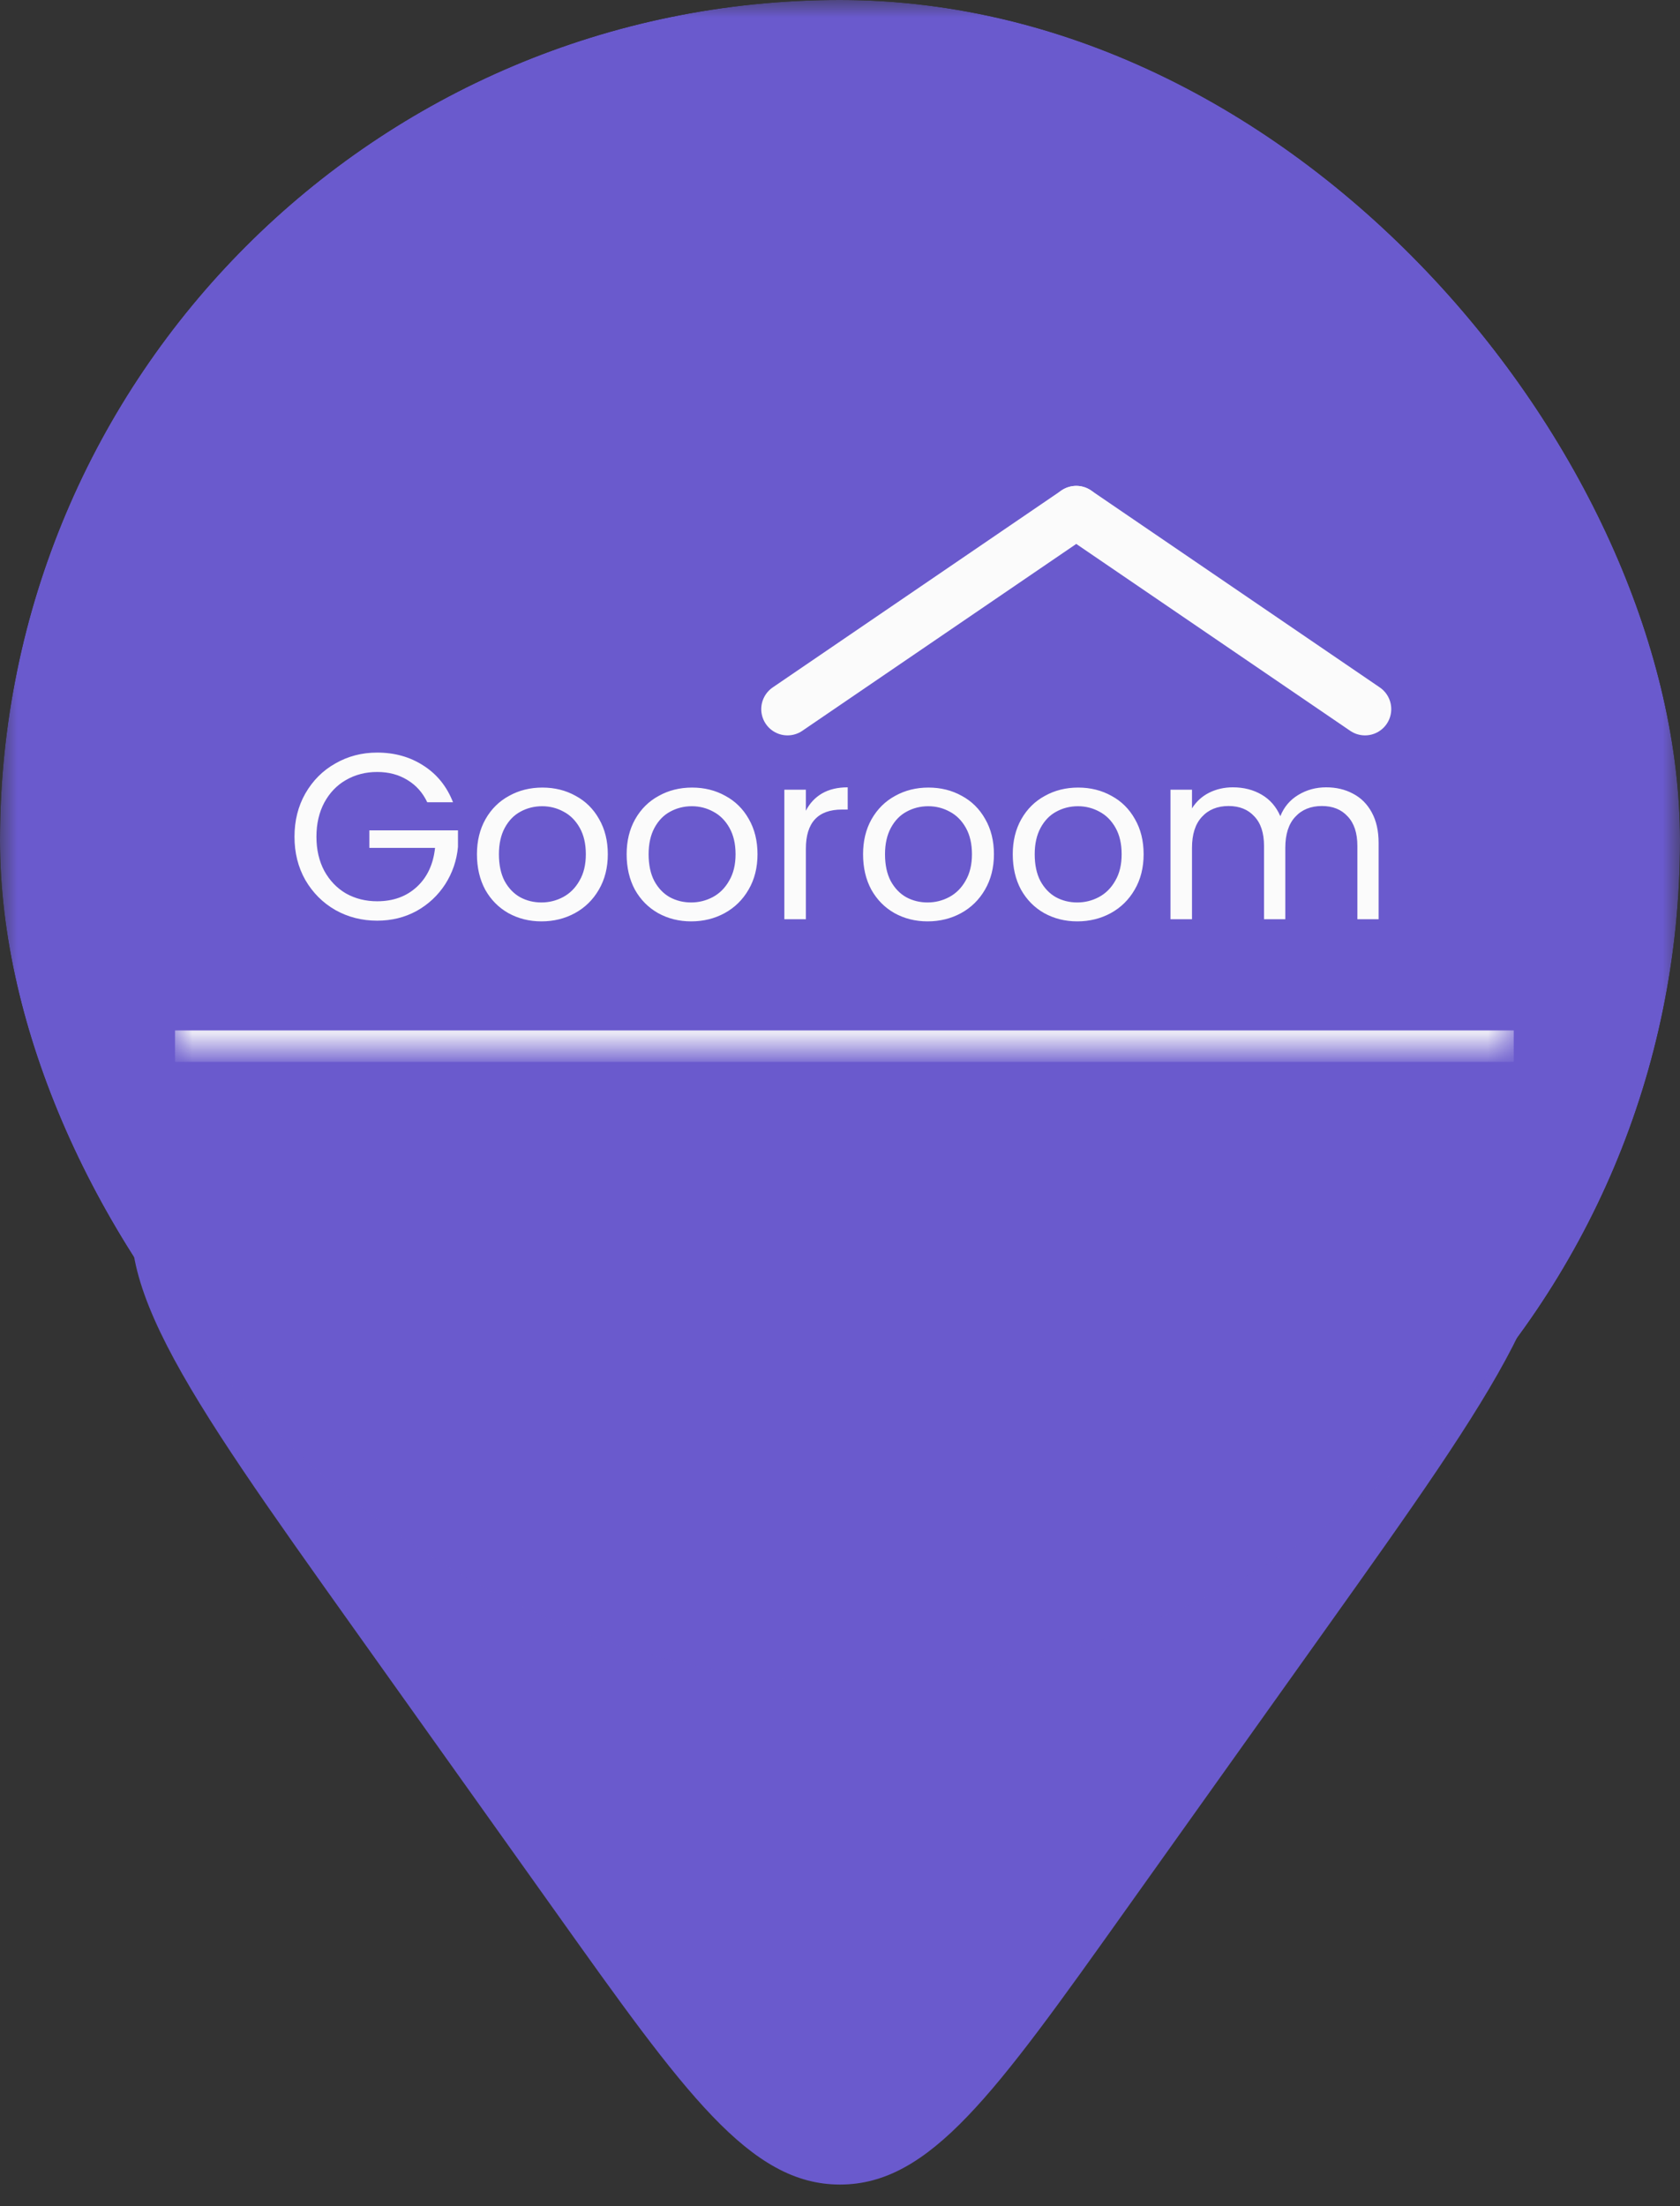 <svg width="48" height="63" viewBox="0 0 48 63" fill="none" xmlns="http://www.w3.org/2000/svg">
<rect x="0" y="0" width="48" height="63" fill="#333333" stroke="none"/>
<path d="M32.144 54.569C28.433 59.779 26.577 62.383 24 62.383C21.423 62.383 19.567 59.779 15.856 54.569L10.144 46.553C5.212 39.63 2.746 36.169 4.142 33.459C5.539 30.75 9.789 30.75 18.288 30.75L29.712 30.75C38.211 30.75 42.461 30.75 43.858 33.459C45.254 36.169 42.788 39.63 37.856 46.553L32.144 54.569Z" fill="#6A5ACD"/>
<g clip-path="url(#clip0_532_2321)">
<mask id="mask0_532_2321" style="mask-type:luminance" maskUnits="userSpaceOnUse" x="0" y="0" width="48" height="48">
<path d="M48 0H0V48H48V0Z" fill="white"/>
</mask>
<g mask="url(#mask0_532_2321)">
<path d="M48 0H0V48H48V0Z" fill="#6A5ACD"/>
<path d="M12.207 22.909C12.077 22.634 11.888 22.423 11.64 22.274C11.393 22.121 11.105 22.045 10.776 22.045C10.448 22.045 10.151 22.121 9.885 22.274C9.624 22.423 9.417 22.639 9.264 22.922C9.116 23.201 9.041 23.525 9.041 23.894C9.041 24.263 9.116 24.587 9.264 24.866C9.417 25.145 9.624 25.361 9.885 25.514C10.151 25.663 10.448 25.737 10.776 25.737C11.235 25.737 11.613 25.6 11.91 25.325C12.207 25.051 12.38 24.68 12.43 24.212H10.553V23.712H13.085V24.184C13.049 24.572 12.927 24.927 12.72 25.251C12.513 25.57 12.241 25.825 11.903 26.014C11.566 26.198 11.19 26.291 10.776 26.291C10.34 26.291 9.941 26.189 9.581 25.987C9.221 25.78 8.936 25.494 8.724 25.13C8.517 24.765 8.414 24.353 8.414 23.894C8.414 23.435 8.517 23.023 8.724 22.659C8.936 22.29 9.221 22.004 9.581 21.802C9.941 21.595 10.34 21.491 10.776 21.491C11.276 21.491 11.717 21.615 12.099 21.863C12.486 22.11 12.767 22.459 12.943 22.909H12.207ZM15.47 26.311C15.123 26.311 14.808 26.232 14.524 26.075C14.245 25.917 14.025 25.694 13.863 25.406C13.706 25.114 13.627 24.776 13.627 24.394C13.627 24.016 13.708 23.683 13.87 23.395C14.036 23.102 14.261 22.88 14.545 22.727C14.828 22.569 15.146 22.49 15.496 22.49C15.848 22.49 16.165 22.569 16.448 22.727C16.732 22.88 16.954 23.1 17.116 23.388C17.283 23.676 17.366 24.011 17.366 24.394C17.366 24.776 17.281 25.114 17.11 25.406C16.943 25.694 16.716 25.917 16.428 26.075C16.14 26.232 15.82 26.311 15.47 26.311ZM15.47 25.771C15.69 25.771 15.897 25.719 16.09 25.616C16.284 25.512 16.439 25.357 16.556 25.15C16.678 24.943 16.738 24.691 16.738 24.394C16.738 24.097 16.68 23.845 16.563 23.638C16.446 23.431 16.293 23.278 16.104 23.179C15.915 23.075 15.71 23.023 15.49 23.023C15.265 23.023 15.058 23.075 14.869 23.179C14.684 23.278 14.536 23.431 14.423 23.638C14.311 23.845 14.255 24.097 14.255 24.394C14.255 24.695 14.309 24.95 14.416 25.157C14.529 25.363 14.678 25.519 14.862 25.622C15.046 25.721 15.249 25.771 15.47 25.771ZM19.747 26.311C19.4 26.311 19.085 26.232 18.802 26.075C18.523 25.917 18.302 25.694 18.14 25.406C17.983 25.114 17.904 24.776 17.904 24.394C17.904 24.016 17.985 23.683 18.147 23.395C18.313 23.102 18.538 22.88 18.822 22.727C19.105 22.569 19.423 22.49 19.774 22.49C20.125 22.49 20.442 22.569 20.725 22.727C21.009 22.88 21.232 23.1 21.394 23.388C21.56 23.676 21.643 24.011 21.643 24.394C21.643 24.776 21.558 25.114 21.387 25.406C21.22 25.694 20.993 25.917 20.705 26.075C20.417 26.232 20.098 26.311 19.747 26.311ZM19.747 25.771C19.967 25.771 20.174 25.719 20.368 25.616C20.561 25.512 20.716 25.357 20.833 25.15C20.955 24.943 21.016 24.691 21.016 24.394C21.016 24.097 20.957 23.845 20.84 23.638C20.723 23.431 20.57 23.278 20.381 23.179C20.192 23.075 19.987 23.023 19.767 23.023C19.542 23.023 19.335 23.075 19.146 23.179C18.961 23.278 18.813 23.431 18.7 23.638C18.588 23.845 18.532 24.097 18.532 24.394C18.532 24.695 18.586 24.95 18.694 25.157C18.806 25.363 18.955 25.519 19.139 25.622C19.324 25.721 19.526 25.771 19.747 25.771ZM23.025 23.152C23.133 22.94 23.286 22.776 23.484 22.659C23.686 22.542 23.931 22.483 24.22 22.483V23.118H24.058C23.369 23.118 23.025 23.491 23.025 24.238V26.25H22.41V22.551H23.025V23.152ZM26.501 26.311C26.155 26.311 25.84 26.232 25.556 26.075C25.277 25.917 25.057 25.694 24.895 25.406C24.737 25.114 24.659 24.776 24.659 24.394C24.659 24.016 24.739 23.683 24.901 23.395C25.068 23.102 25.293 22.88 25.576 22.727C25.86 22.569 26.177 22.49 26.528 22.49C26.879 22.49 27.197 22.569 27.48 22.727C27.764 22.88 27.986 23.1 28.148 23.388C28.315 23.676 28.398 24.011 28.398 24.394C28.398 24.776 28.312 25.114 28.142 25.406C27.975 25.694 27.748 25.917 27.46 26.075C27.172 26.232 26.852 26.311 26.501 26.311ZM26.501 25.771C26.722 25.771 26.929 25.719 27.122 25.616C27.316 25.512 27.471 25.357 27.588 25.15C27.709 24.943 27.77 24.691 27.77 24.394C27.77 24.097 27.712 23.845 27.595 23.638C27.478 23.431 27.325 23.278 27.136 23.179C26.947 23.075 26.742 23.023 26.521 23.023C26.297 23.023 26.09 23.075 25.901 23.179C25.716 23.278 25.567 23.431 25.455 23.638C25.343 23.845 25.286 24.097 25.286 24.394C25.286 24.695 25.34 24.95 25.448 25.157C25.561 25.363 25.709 25.519 25.894 25.622C26.078 25.721 26.281 25.771 26.501 25.771ZM30.778 26.311C30.432 26.311 30.117 26.232 29.833 26.075C29.554 25.917 29.334 25.694 29.172 25.406C29.014 25.114 28.936 24.776 28.936 24.394C28.936 24.016 29.017 23.683 29.179 23.395C29.345 23.102 29.57 22.88 29.854 22.727C30.137 22.569 30.454 22.49 30.805 22.49C31.156 22.49 31.474 22.569 31.757 22.727C32.041 22.88 32.263 23.1 32.425 23.388C32.592 23.676 32.675 24.011 32.675 24.394C32.675 24.776 32.59 25.114 32.419 25.406C32.252 25.694 32.025 25.917 31.737 26.075C31.449 26.232 31.129 26.311 30.778 26.311ZM30.778 25.771C30.999 25.771 31.206 25.719 31.399 25.616C31.593 25.512 31.748 25.357 31.865 25.15C31.987 24.943 32.047 24.691 32.047 24.394C32.047 24.097 31.989 23.845 31.872 23.638C31.755 23.431 31.602 23.278 31.413 23.179C31.224 23.075 31.019 23.023 30.799 23.023C30.574 23.023 30.367 23.075 30.178 23.179C29.993 23.278 29.845 23.431 29.732 23.638C29.62 23.845 29.563 24.097 29.563 24.394C29.563 24.695 29.617 24.95 29.725 25.157C29.838 25.363 29.986 25.519 30.171 25.622C30.355 25.721 30.558 25.771 30.778 25.771ZM37.891 22.483C38.178 22.483 38.435 22.544 38.66 22.666C38.885 22.783 39.063 22.96 39.193 23.199C39.324 23.438 39.389 23.728 39.389 24.07V26.25H38.782V24.157C38.782 23.788 38.689 23.507 38.505 23.314C38.325 23.116 38.08 23.017 37.769 23.017C37.45 23.017 37.195 23.12 37.006 23.327C36.817 23.53 36.723 23.825 36.723 24.212V26.25H36.115V24.157C36.115 23.788 36.023 23.507 35.839 23.314C35.659 23.116 35.413 23.017 35.103 23.017C34.783 23.017 34.529 23.12 34.34 23.327C34.151 23.53 34.057 23.825 34.057 24.212V26.25H33.442V22.551H34.057V23.084C34.178 22.891 34.34 22.742 34.543 22.639C34.75 22.535 34.977 22.483 35.224 22.483C35.535 22.483 35.809 22.553 36.048 22.693C36.286 22.832 36.464 23.037 36.581 23.307C36.685 23.046 36.856 22.843 37.094 22.7C37.333 22.555 37.598 22.483 37.891 22.483Z" fill="#FBFBFB"/>
<path d="M22.5 20.25L30.75 14.625" stroke="#FBFBFB" stroke-width="1.5" stroke-linecap="round"/>
<path d="M30.75 14.625L39 20.25" stroke="#FBFBFB" stroke-width="1.5" stroke-linecap="round"/>
</g>
<mask id="mask1_532_2321" style="mask-type:luminance" maskUnits="userSpaceOnUse" x="5" y="13" width="39" height="17">
<path d="M5 13H43.25V29.875H5V13Z" fill="#FBFBFB"/>
</mask>
<g mask="url(#mask1_532_2321)">
<path d="M43.25 29.425H5V30.325H43.25V29.425Z" fill="#FBFBFB"/>
</g>
</g>
<defs>
<clipPath id="clip0_532_2321">
<rect width="48" height="48" rx="24" fill="white"/>
</clipPath>
</defs>
</svg>
